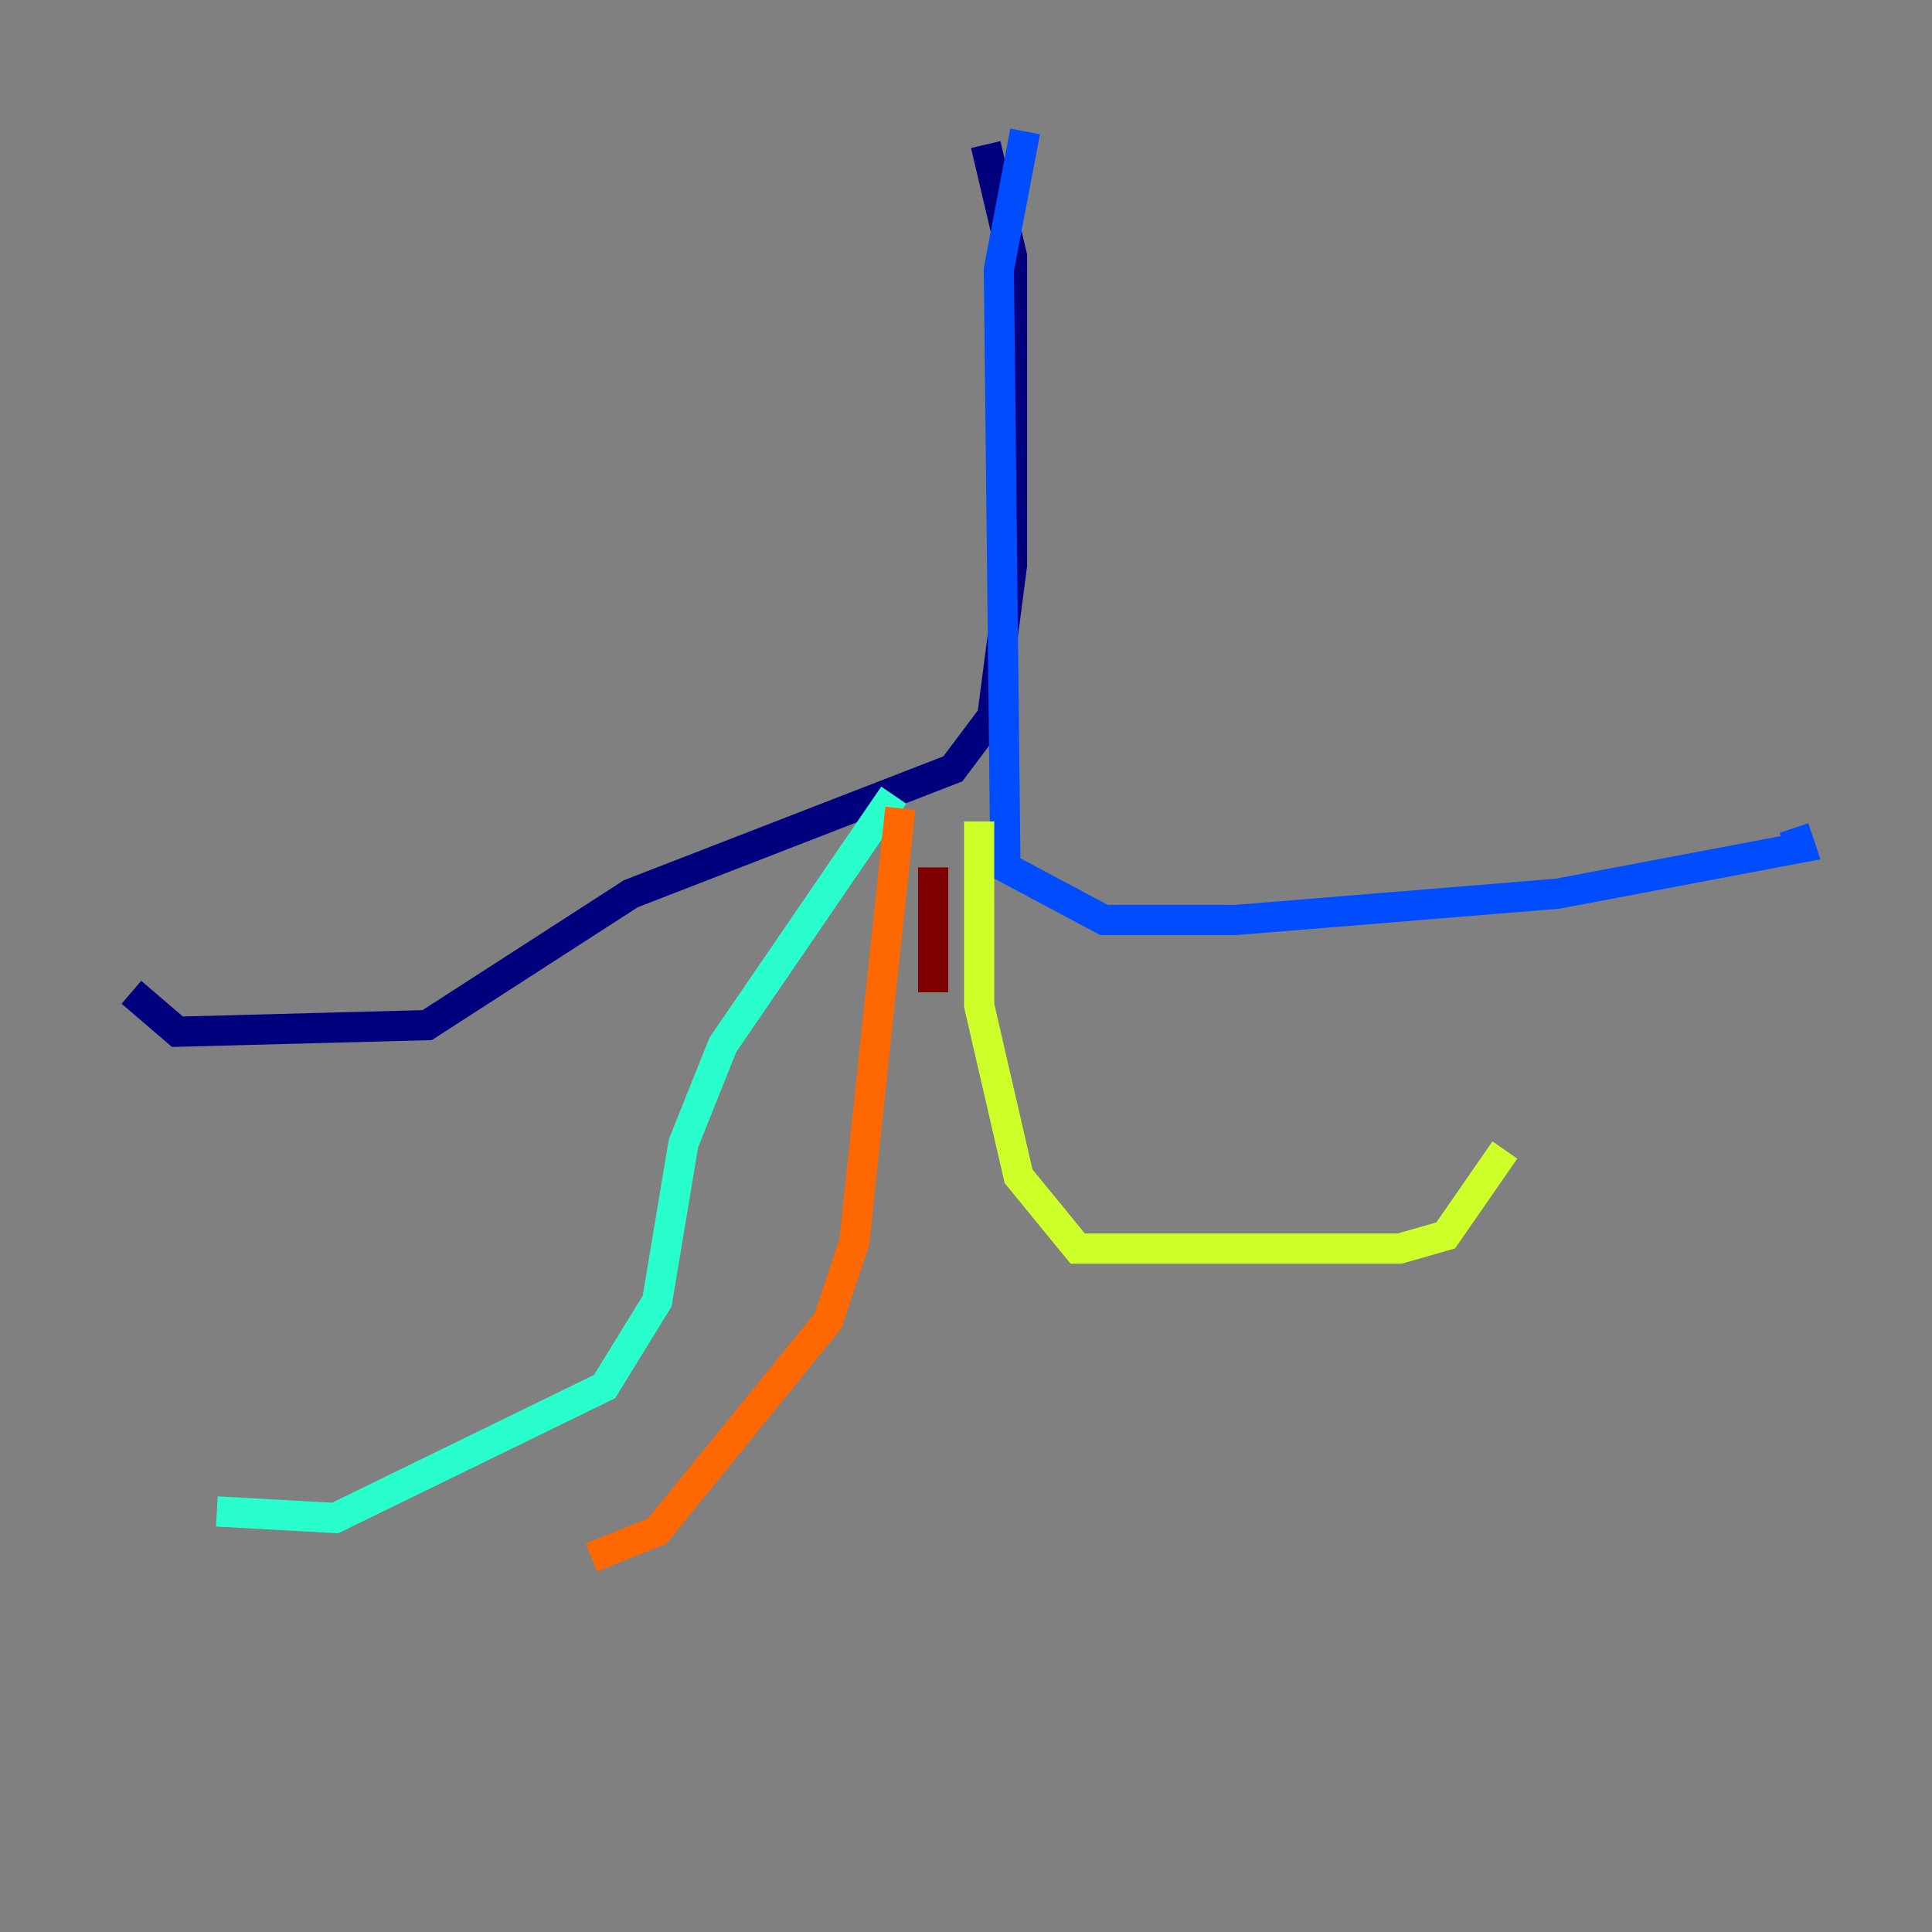 <?xml version="1.0" encoding="utf-8" ?>
<svg baseProfile="tiny" height="128" version="1.2" viewBox="0,0,128,128" width="128" xmlns="http://www.w3.org/2000/svg" xmlns:ev="http://www.w3.org/2001/xml-events" xmlns:xlink="http://www.w3.org/1999/xlink"><rect x="0" y="0" width="128" height="128" fill="#808080" stroke="none"/><defs /><polyline fill="none" points="65.306,9.578 67.048,16.98 67.048,37.442 65.742,47.456 63.129,50.939 41.796,59.211 28.299,67.918 11.755,68.354 8.707,65.742" stroke="#00007f" stroke-width="2" /><polyline fill="none" points="67.918,8.707 66.177,17.85 66.612,57.469 73.143,60.952 81.85,60.952 103.184,59.211 119.293,56.163 118.857,54.857" stroke="#004cff" stroke-width="2" /><polyline fill="none" points="59.211,52.68 47.891,69.225 45.279,75.755 43.537,86.204 40.054,91.864 22.204,100.571 14.367,100.136" stroke="#29ffcd" stroke-width="2" /><polyline fill="none" points="64.871,54.422 64.871,66.612 67.483,77.932 71.401,82.721 92.735,82.721 95.782,81.85 99.701,76.191" stroke="#cdff29" stroke-width="2" /><polyline fill="none" points="59.646,53.551 56.599,82.286 54.857,87.51 43.537,101.442 39.184,103.184" stroke="#ff6700" stroke-width="2" /><polyline fill="none" points="61.823,57.469 61.823,65.742" stroke="#7f0000" stroke-width="2" /></svg>